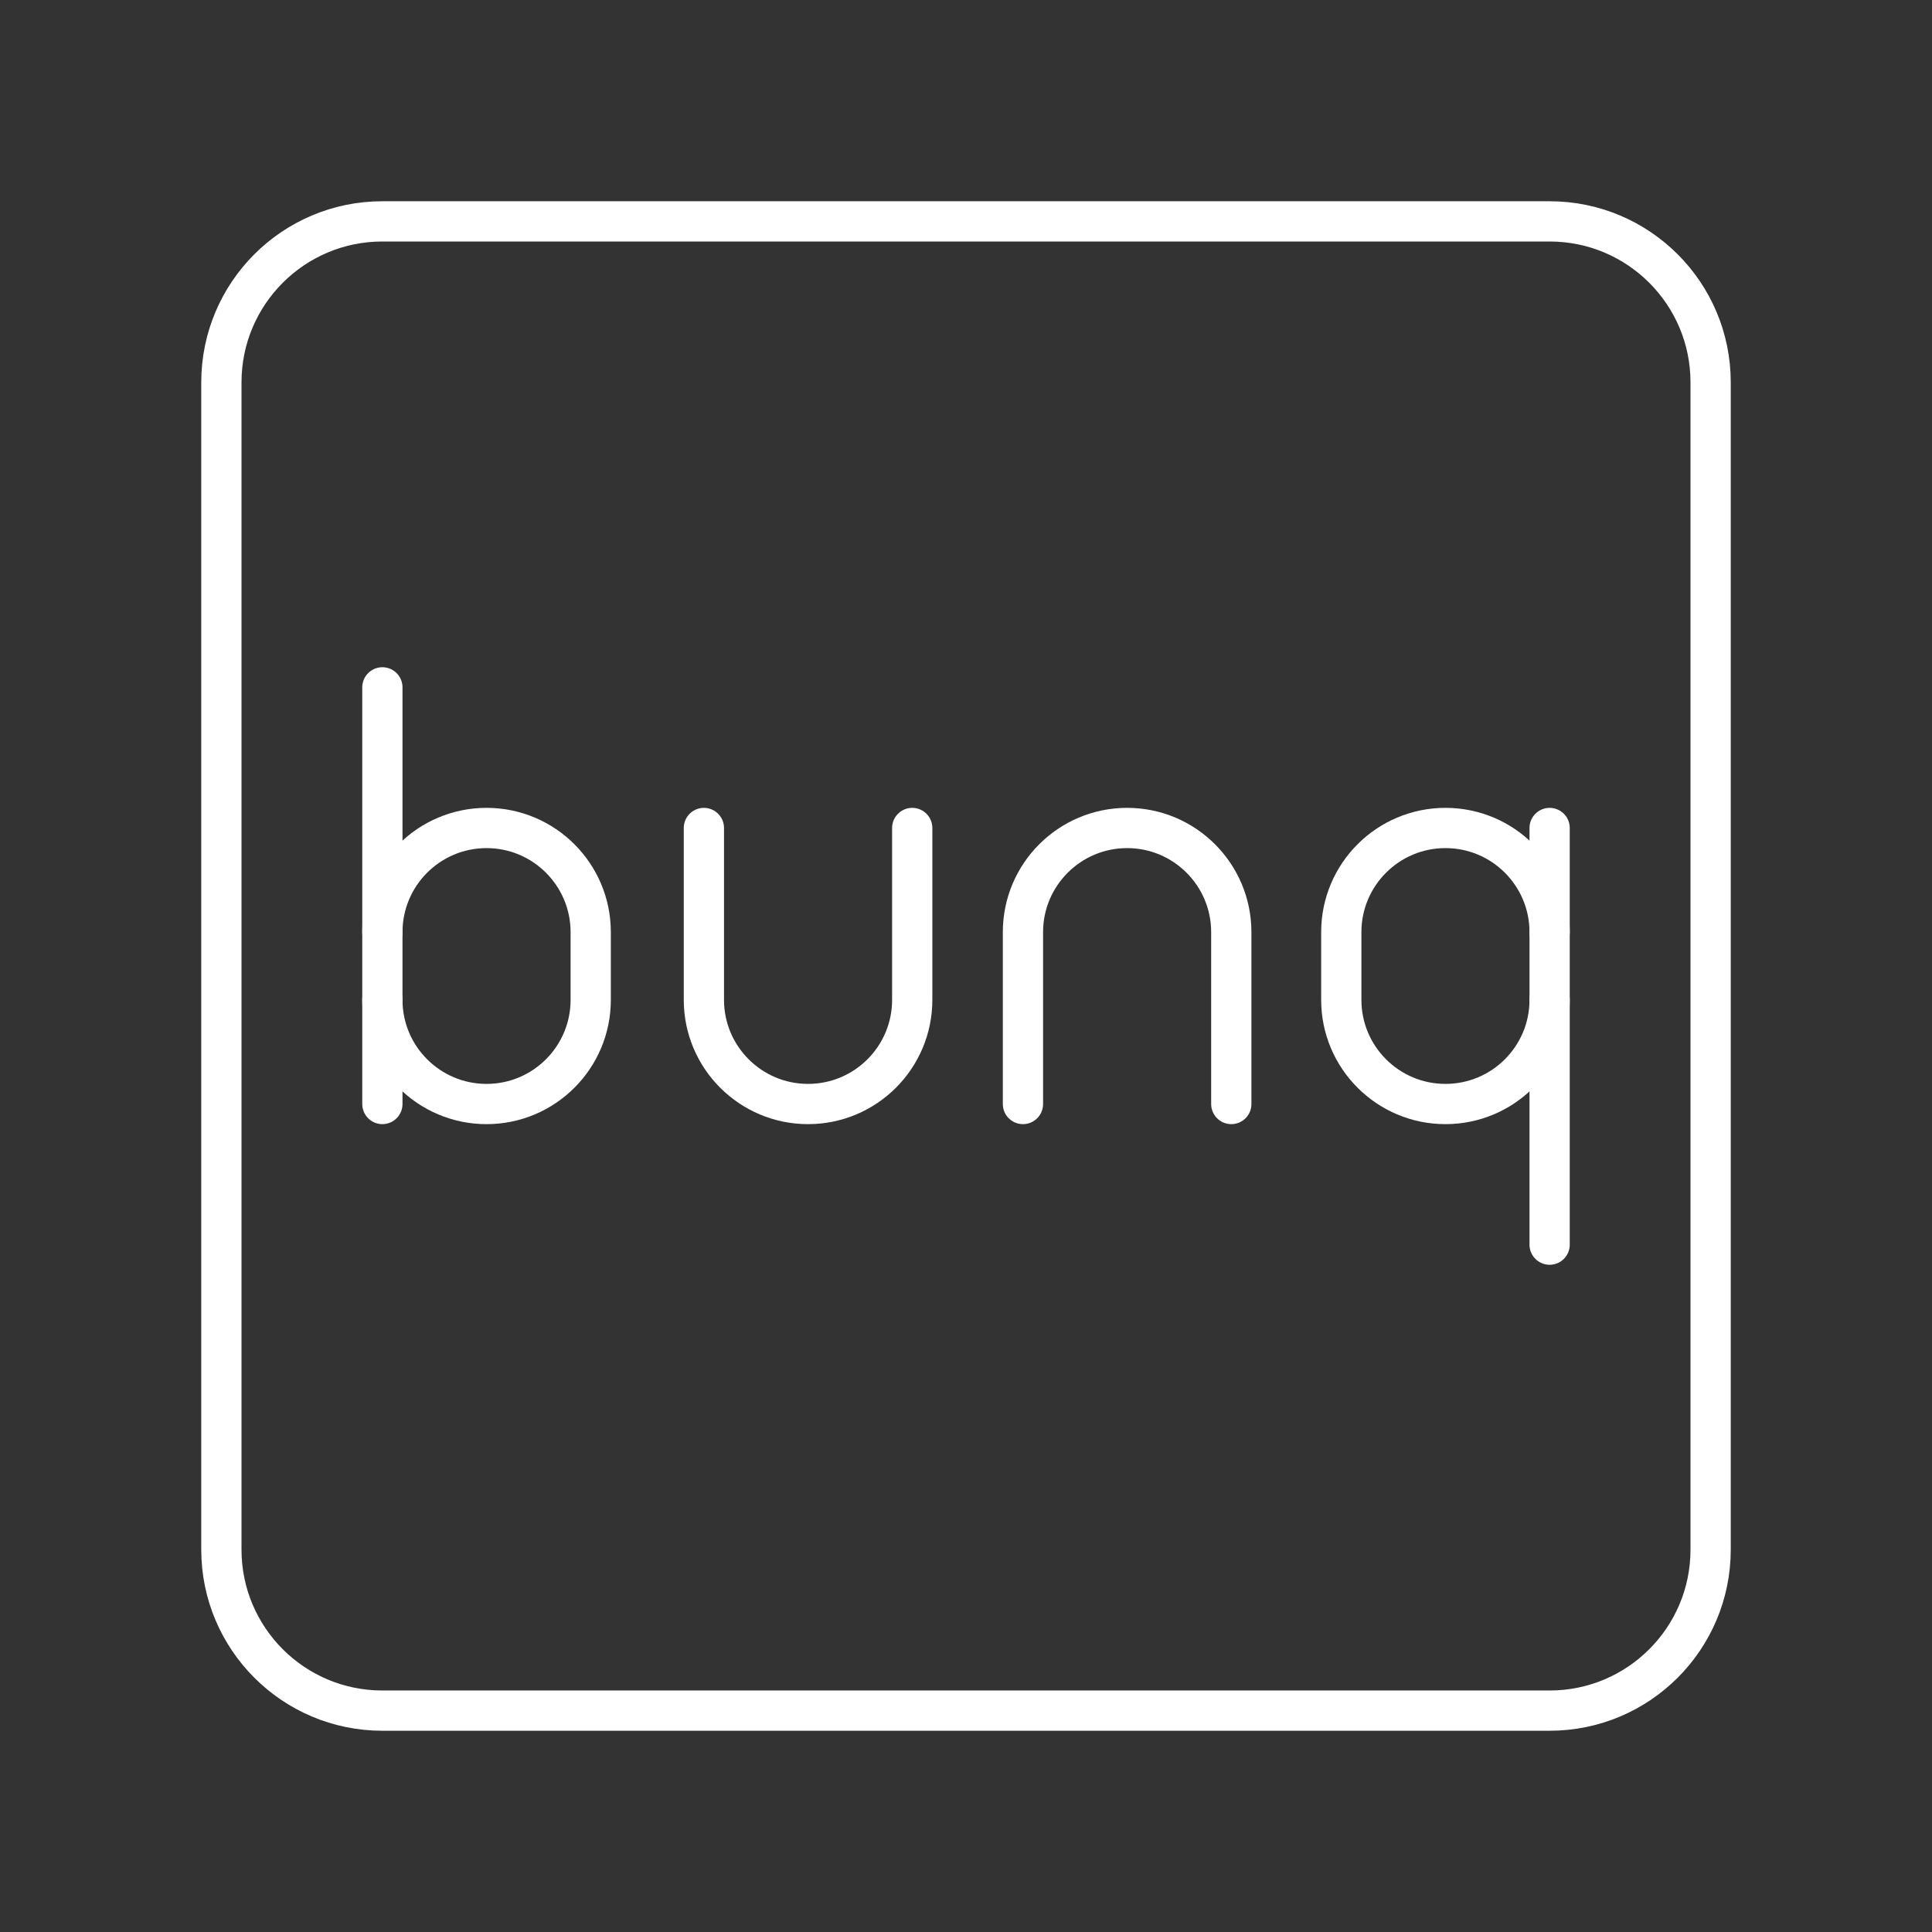 <?xml version="1.0" encoding="UTF-8"?><svg id="a" xmlns="http://www.w3.org/2000/svg" viewBox="0 0 48 48"><rect x="0" y="0" width="48" height="48" fill="#333333" stroke="none"/><defs><style>.c{fill:none;stroke:#fff;stroke-linecap:round;stroke-linejoin:round;}</style></defs><path class="c" d="M38.5,5.5H9.5c-2.209,0-4,1.791-4,4v29c0,2.209,1.791,4,4,4h29c2.209,0,4-1.791,4-4V9.5c0-2.209-1.791-4-4-4Z"/><path class="c" d="M17.488,20.571v4.27c0,1.429,1.159,2.588,2.588,2.588h0c1.429,0,2.588-1.159,2.588-2.588v-4.27"/><path class="c" d="M30.591,27.429v-4.27c0-1.429-1.159-2.588-2.588-2.588h0c-1.429,0-2.588,1.159-2.588,2.588v4.27"/><path class="c" d="M9.5,23.159c0-1.429,1.159-2.588,2.588-2.588h0c1.429,0,2.588,1.159,2.588,2.588v1.682c0,1.429-1.159,2.588-2.588,2.588h0c-1.429,0-2.588-1.159-2.588-2.588"/><line class="c" x1="9.5" y1="27.429" x2="9.5" y2="17.077"/><path class="c" d="M38.5,24.841c0,1.429-1.159,2.588-2.588,2.588h0c-1.429,0-2.588-1.159-2.588-2.588v-1.682c0-1.429,1.159-2.588,2.588-2.588h0c1.429,0,2.588,1.159,2.588,2.588"/><line class="c" x1="38.5" y1="20.571" x2="38.5" y2="30.923"/></svg>